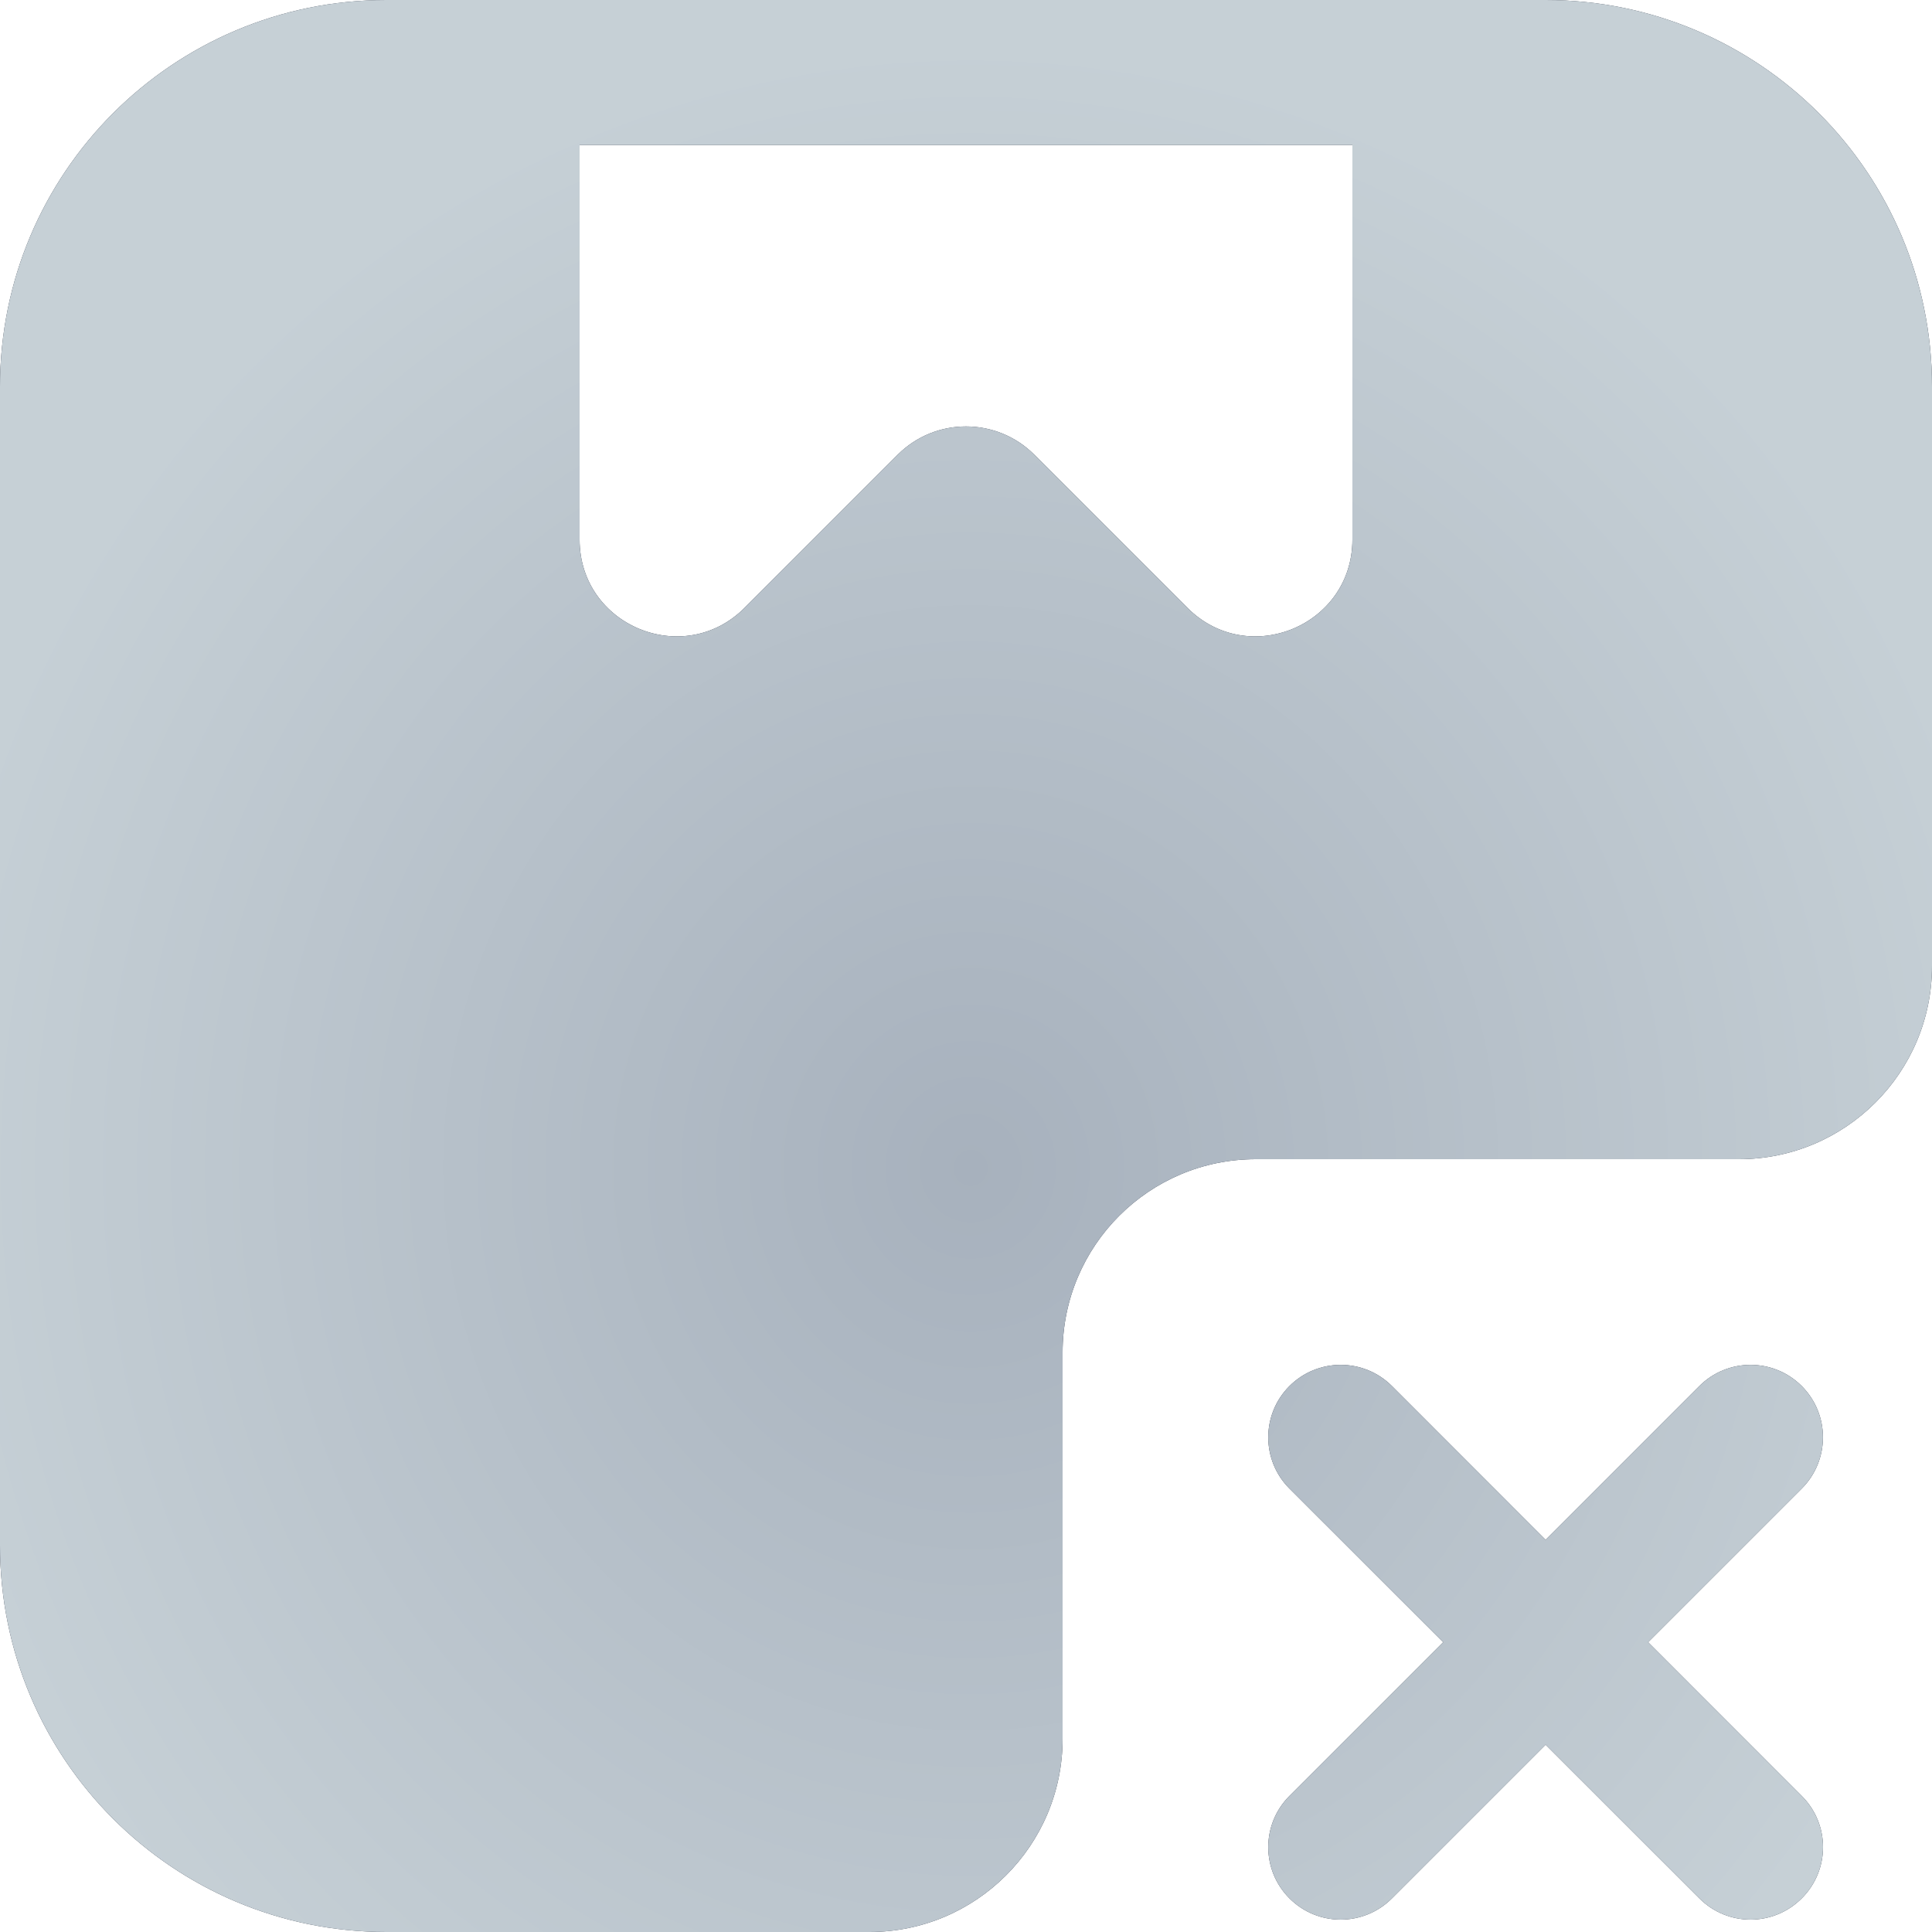 <svg width="19" height="19" viewBox="0 0 19 19" fill="none" xmlns="http://www.w3.org/2000/svg">
<path fill-rule="evenodd" clip-rule="evenodd" d="M14.25 0H15.2C17.299 0 19 1.701 19 3.8V9.5C19 10.549 18.149 11.4 17.1 11.4H12.35C11.301 11.4 10.45 12.251 10.45 13.3V17.1C10.45 18.149 9.599 19 8.55 19H3.8C1.701 19 0 17.299 0 15.2V3.8C0 1.701 1.701 0 3.8 0H4.75H5.7H13.3H14.25ZM5.7 5.306V1.425H13.3V5.306C13.3 6.153 12.277 6.577 11.678 5.978L10.172 4.472C9.801 4.101 9.199 4.101 8.828 4.472L7.322 5.978C6.723 6.577 5.7 6.153 5.7 5.306ZM13.689 13.631C13.411 13.353 12.959 13.353 12.681 13.631C12.403 13.909 12.403 14.361 12.681 14.639L14.193 16.15L12.681 17.662C12.403 17.94 12.403 18.391 12.681 18.669C12.959 18.948 13.411 18.948 13.689 18.669L15.2 17.158L16.712 18.669C16.99 18.948 17.441 18.948 17.719 18.669C17.998 18.391 17.998 17.94 17.719 17.662L16.208 16.15L17.719 14.639C17.997 14.361 17.997 13.909 17.719 13.631C17.441 13.353 16.99 13.353 16.712 13.631L15.2 15.143L13.689 13.631Z" fill="#28303F"/>
<path fill-rule="evenodd" clip-rule="evenodd" d="M14.25 0H15.2C17.299 0 19 1.701 19 3.8V9.5C19 10.549 18.149 11.4 17.1 11.4H12.35C11.301 11.4 10.45 12.251 10.45 13.3V17.1C10.45 18.149 9.599 19 8.55 19H3.8C1.701 19 0 17.299 0 15.2V3.8C0 1.701 1.701 0 3.8 0H4.75H5.7H13.3H14.25ZM5.7 5.306V1.425H13.3V5.306C13.3 6.153 12.277 6.577 11.678 5.978L10.172 4.472C9.801 4.101 9.199 4.101 8.828 4.472L7.322 5.978C6.723 6.577 5.7 6.153 5.7 5.306ZM13.689 13.631C13.411 13.353 12.959 13.353 12.681 13.631C12.403 13.909 12.403 14.361 12.681 14.639L14.193 16.15L12.681 17.662C12.403 17.94 12.403 18.391 12.681 18.669C12.959 18.948 13.411 18.948 13.689 18.669L15.2 17.158L16.712 18.669C16.99 18.948 17.441 18.948 17.719 18.669C17.998 18.391 17.998 17.94 17.719 17.662L16.208 16.15L17.719 14.639C17.997 14.361 17.997 13.909 17.719 13.631C17.441 13.353 16.99 13.353 16.712 13.631L15.2 15.143L13.689 13.631Z" fill="url(#paint0_angular_17028_6881)"/>
<defs>
<radialGradient id="paint0_angular_17028_6881" cx="0" cy="0" r="1" gradientUnits="userSpaceOnUse" gradientTransform="translate(9.547 11.494) rotate(-90) scale(11.116 10.468)">
<stop stop-color="#A7B1BD"/>
<stop offset="1" stop-color="#C6D0D6"/>
</radialGradient>
</defs>
</svg>
